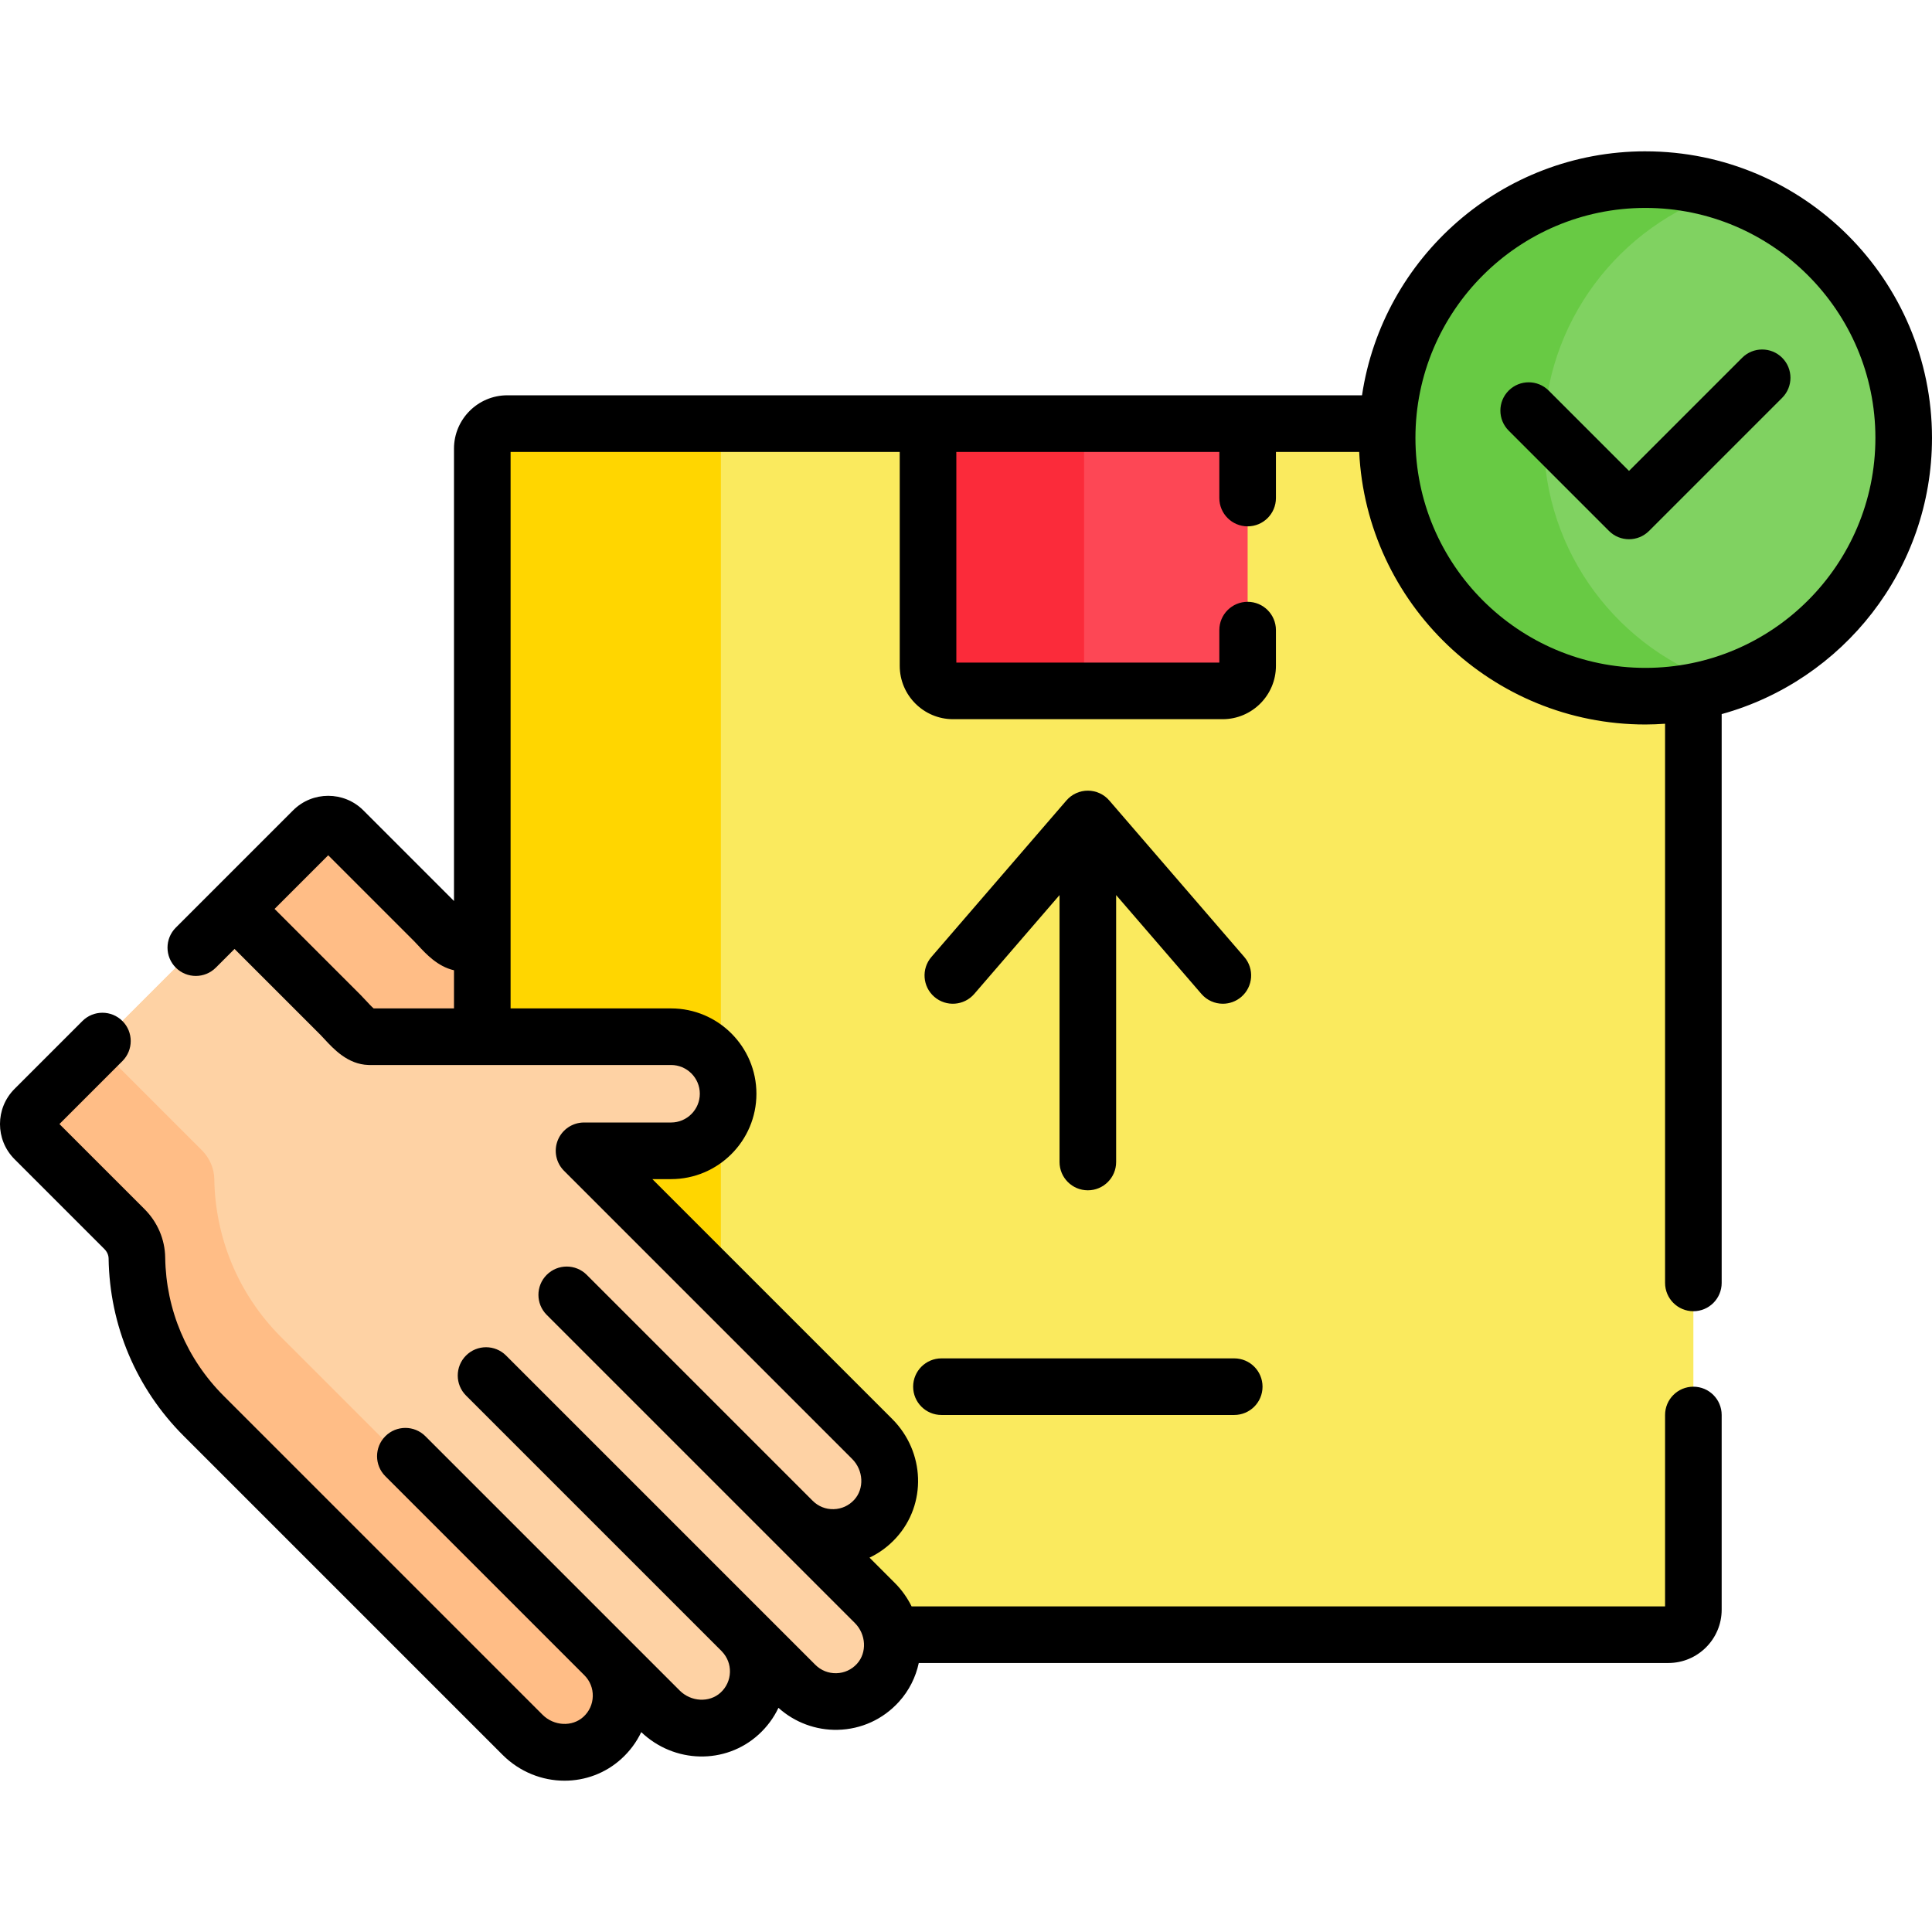 <svg id="Capa_1" enable-background="new 0 0 512 512" height="512" viewBox="0 0 512 512" width="512" xmlns="http://www.w3.org/2000/svg"><g><g><g><g><g><path d="m97.869 274.736h29.944v-24.824h-5.121c-2.88-.09-5.617-3.77-7.654-5.807l-24.054-24.054c-2.211-2.211-5.796-2.211-8.008 0l-20.82 20.82 28.058 28.058c2.038 2.038 4.775 5.718 7.655 5.807z" fill="#ffbd86"/></g></g><g><g><path d="m436.052 184.495c-37.802 0-68.448-30.645-68.448-68.448 0-1.272.041-2.535.109-3.79h-233.27c-3.662 0-6.631 2.969-6.631 6.631v155.847h50.03c8.35 0 15.119 6.769 15.119 15.119 0 8.35-6.769 15.119-15.119 15.119h-23.064l76.361 76.36c5.757 5.757 6.286 15.134.807 21.155-5.85 6.428-15.811 6.605-21.886.529l21.792 21.793c2.352 2.352 3.815 5.311 4.369 8.396h205.911c3.662 0 6.631-2.969 6.631-6.631v-243.276c-4.121.774-8.365 1.196-12.711 1.196z" fill="#faea5e"/></g><g fill="#ffd600"><path d="m177.843 304.975h-23.064l36.265 36.265v-44.024c-2.585 4.626-7.524 7.759-13.201 7.759z"/><path d="m177.843 274.736c5.677 0 10.616 3.133 13.201 7.759v-163.606c0-3.662 2.969-6.631 6.631-6.631h-63.231c-3.662 0-6.631 2.969-6.631 6.631v155.847z"/></g><g><path d="m245.94 112.258v64.2c0 3.662 2.969 6.631 6.631 6.631h71.433c3.662 0 6.631-2.969 6.631-6.631v-64.2z" fill="#fd4755"/></g><g><path d="m287.299 176.458v-64.2h-41.359v64.2c0 3.662 2.969 6.631 6.631 6.631h41.358c-3.661 0-6.63-2.968-6.63-6.631z" fill="#fb2b3a"/></g></g><g><g><g><path d="m231.852 424.812-21.793-21.793c6.076 6.076 16.036 5.899 21.886-.529 5.479-6.021 4.95-15.398-.806-21.155l-76.361-76.361h23.064c8.35 0 15.119-6.769 15.119-15.119 0-8.35-6.769-15.119-15.119-15.119h-79.973c-2.88-.09-5.617-3.77-7.654-5.807l-28.058-28.058-53.005 53.005c-2.211 2.211-2.211 5.796 0 8.008l23.821 23.821c2.041 2.041 3.267 4.784 3.31 7.67.225 15.173 6.119 30.278 17.697 41.856l84.504 84.504c5.757 5.757 15.134 6.286 21.155.806 6.428-5.85 6.605-15.811.529-21.886l14.665 14.665c5.757 5.757 15.134 6.286 21.155.806 6.428-5.85 6.605-15.811.529-21.886l14.255 14.255c6.076 6.076 16.036 5.899 21.886-.529 5.48-6.021 4.951-15.398-.806-21.154z" fill="#fed2a4"/></g><g><path d="m231.852 424.812-21.793-21.793c6.076 6.076 16.036 5.899 21.886-.529 5.479-6.021 4.95-15.398-.806-21.155l-76.361-76.361h23.064c8.35 0 15.119-6.769 15.119-15.119 0-8.35-6.769-15.119-15.119-15.119h-79.973c-2.88-.09-5.617-3.77-7.654-5.807l-28.058-28.058-53.005 53.005c-2.211 2.211-2.211 5.796 0 8.008l23.821 23.821c2.041 2.041 3.267 4.784 3.31 7.67.225 15.173 6.119 30.278 17.697 41.856l84.504 84.504c5.757 5.757 15.134 6.286 21.155.806 6.428-5.85 6.605-15.811.529-21.886l14.665 14.665c5.757 5.757 15.134 6.286 21.155.806 6.428-5.85 6.605-15.811.529-21.886l14.255 14.255c6.076 6.076 16.036 5.899 21.886-.529 5.48-6.021 4.951-15.398-.806-21.154z" fill="#fed2a4"/></g><g><g><path d="m158.995 438.847-84.505-84.504c-11.578-11.578-17.472-26.682-17.697-41.856-.043-2.886-1.269-5.629-3.31-7.67l-23.821-23.821c-1.807-1.807-2.112-4.523-.964-6.665l-19.546 19.545c-2.211 2.211-2.211 5.796 0 8.008l23.821 23.821c2.041 2.041 3.267 4.784 3.31 7.67.225 15.173 6.119 30.278 17.697 41.856l84.505 84.504c5.757 5.757 15.134 6.286 21.155.806 5.543-5.044 6.426-13.139 2.673-19.169-1.191-.682-2.312-1.518-3.318-2.525z" fill="#ffbd86"/></g></g></g></g></g></g><g><g><g><circle cx="436.052" cy="116.048" fill="#80d261" r="68.448"/></g><g><path d="m409.105 116.048c0-30.568 20.041-56.447 47.698-65.236-6.546-2.08-13.515-3.211-20.75-3.211-37.802 0-68.448 30.645-68.448 68.448 0 37.802 30.645 68.448 68.448 68.448 7.235 0 14.204-1.131 20.75-3.211-27.657-8.791-47.698-34.671-47.698-65.238z" fill="#68ca44"/></g></g></g><g><path d="m288.288 315.445c4.143 0 7.5-3.358 7.5-7.5v-70.739l22.598 26.194c1.483 1.719 3.576 2.601 5.682 2.601 1.735 0 3.479-.599 4.896-1.821 3.136-2.706 3.485-7.441.779-10.578l-35.776-41.469c-1.425-1.652-3.498-2.601-5.679-2.601s-4.254.95-5.679 2.601l-35.775 41.469c-2.706 3.136-2.356 7.872.779 10.578 3.135 2.705 7.871 2.358 10.578-.78l22.597-26.193v70.738c0 4.142 3.357 7.5 7.5 7.5z"/><path d="m241.993 367.483c0 4.142 3.357 7.5 7.5 7.5h77.591c4.143 0 7.5-3.358 7.5-7.5s-3.357-7.5-7.5-7.5h-77.591c-4.143 0-7.5 3.358-7.5 7.5z"/><path d="m461.685 94.816-29.98 29.981-21.284-21.285c-2.93-2.929-7.678-2.929-10.607 0s-2.929 7.678 0 10.606l26.588 26.588c1.465 1.464 3.385 2.197 5.304 2.197s3.839-.732 5.304-2.197l35.284-35.284c2.929-2.929 2.929-7.678 0-10.606-2.932-2.929-7.68-2.929-10.609 0z"/><path d="m436.053 40.1c-38.042 0-69.635 28.116-75.105 64.658h-226.503c-7.792 0-14.132 6.339-14.132 14.131v119.885l-24.025-24.026c-5.132-5.131-13.479-5.132-18.615 0l-31.083 31.083c-2.93 2.929-2.93 7.677-.001 10.606s7.678 2.929 10.606 0l4.961-4.96 22.754 22.755c.325.325.67.702 1.034 1.096 2.476 2.681 6.218 6.733 11.69 6.904.077.002.155.003.233.003h79.975c4.201 0 7.619 3.418 7.619 7.619s-3.418 7.619-7.619 7.619h-23.064c-3.033 0-5.769 1.827-6.929 4.63-1.161 2.803-.52 6.028 1.625 8.173l76.36 76.36c3.001 3.001 3.254 7.847.563 10.803-1.424 1.565-3.366 2.454-5.468 2.503-2.133.055-4.081-.743-5.567-2.229-.003-.003-.006-.005-.009-.008l-59.86-59.861c-2.929-2.929-7.677-2.929-10.607 0-2.929 2.929-2.929 7.678 0 10.606l81.667 81.667c2.995 3.001 3.247 7.843.558 10.797-1.424 1.565-3.365 2.454-5.467 2.503-2.104.045-4.082-.742-5.569-2.229l-14.254-14.254-67.709-67.709c-2.929-2.929-7.677-2.93-10.607 0-2.929 2.929-2.929 7.678 0 10.606l67.712 67.712c.06.06.119.133.179.197 1.365 1.463 2.095 3.356 2.047 5.369-.05 2.101-.938 4.043-2.503 5.467-2.956 2.688-7.798 2.438-10.798-.558l-67.412-67.412c-2.93-2.929-7.678-2.929-10.607 0s-2.929 7.678 0 10.606l52.737 52.737c.001.001.003.003.004.005h.001l.001.001c1.486 1.487 2.278 3.464 2.229 5.568-.05 2.102-.938 4.043-2.503 5.467-2.955 2.69-7.804 2.437-10.804-.563l-84.505-84.504c-9.791-9.791-15.296-22.812-15.502-36.661-.07-4.817-2.025-9.386-5.505-12.865l-22.522-22.517 16.693-16.693c2.93-2.929 2.93-7.677.001-10.606s-7.678-2.929-10.606 0l-17.994 17.992c-5.131 5.132-5.131 13.481 0 18.614l23.822 23.822c.694.695 1.101 1.597 1.113 2.478.264 17.774 7.329 34.482 19.893 47.047l84.505 84.504c4.559 4.559 10.513 6.861 16.435 6.861 5.414 0 10.802-1.925 15.072-5.811 2.235-2.034 4.004-4.429 5.252-7.064 8.746 8.339 22.296 8.66 31.097.65 2.241-2.04 4.014-4.442 5.263-7.086 4.27 3.853 9.92 5.966 15.698 5.83 6.24-.146 11.997-2.776 16.208-7.403 2.737-3.007 4.478-6.572 5.282-10.307h198.644c7.792 0 14.132-6.339 14.132-14.131v-51.593c0-4.142-3.357-7.5-7.5-7.5s-7.5 3.358-7.5 7.5v50.724h-199.676c-1.106-2.232-2.569-4.336-4.432-6.199l-6.722-6.721c2.633-1.248 5.026-3.016 7.059-5.25 8.137-8.941 7.676-22.78-1.05-31.506l-63.558-63.557h4.958c12.473 0 22.619-10.147 22.619-22.619s-10.146-22.619-22.619-22.619h-42.53v-147.479h103.128v56.7c0 7.792 6.339 14.131 14.131 14.131h71.433c7.792 0 14.131-6.339 14.131-14.131v-9.475c0-4.142-3.357-7.5-7.5-7.5s-7.5 3.358-7.5 7.5v8.606h-69.694v-55.832h69.694v12.226c0 4.142 3.357 7.5 7.5 7.5s7.5-3.358 7.5-7.5v-12.226h22.063c1.942 40.161 35.22 72.237 75.854 72.237 1.753 0 3.487-.081 5.21-.199v148.187c0 4.142 3.357 7.5 7.5 7.5s7.5-3.358 7.5-7.5v-150.74c32.095-8.872 55.737-38.315 55.737-73.194 0-41.878-34.069-75.948-75.947-75.948zm-315.74 227.137h-21.298c-.606-.521-1.48-1.467-2.05-2.083-.509-.551-.994-1.073-1.447-1.527l-22.755-22.755 14.217-14.217 22.756 22.756c.325.325.67.702 1.035 1.097 2.137 2.314 5.22 5.643 9.542 6.622zm315.74-90.242c-33.607 0-60.948-27.341-60.948-60.947 0-33.607 27.341-60.948 60.948-60.948 33.606 0 60.947 27.341 60.947 60.948s-27.341 60.947-60.947 60.947z"/></g></g></svg>